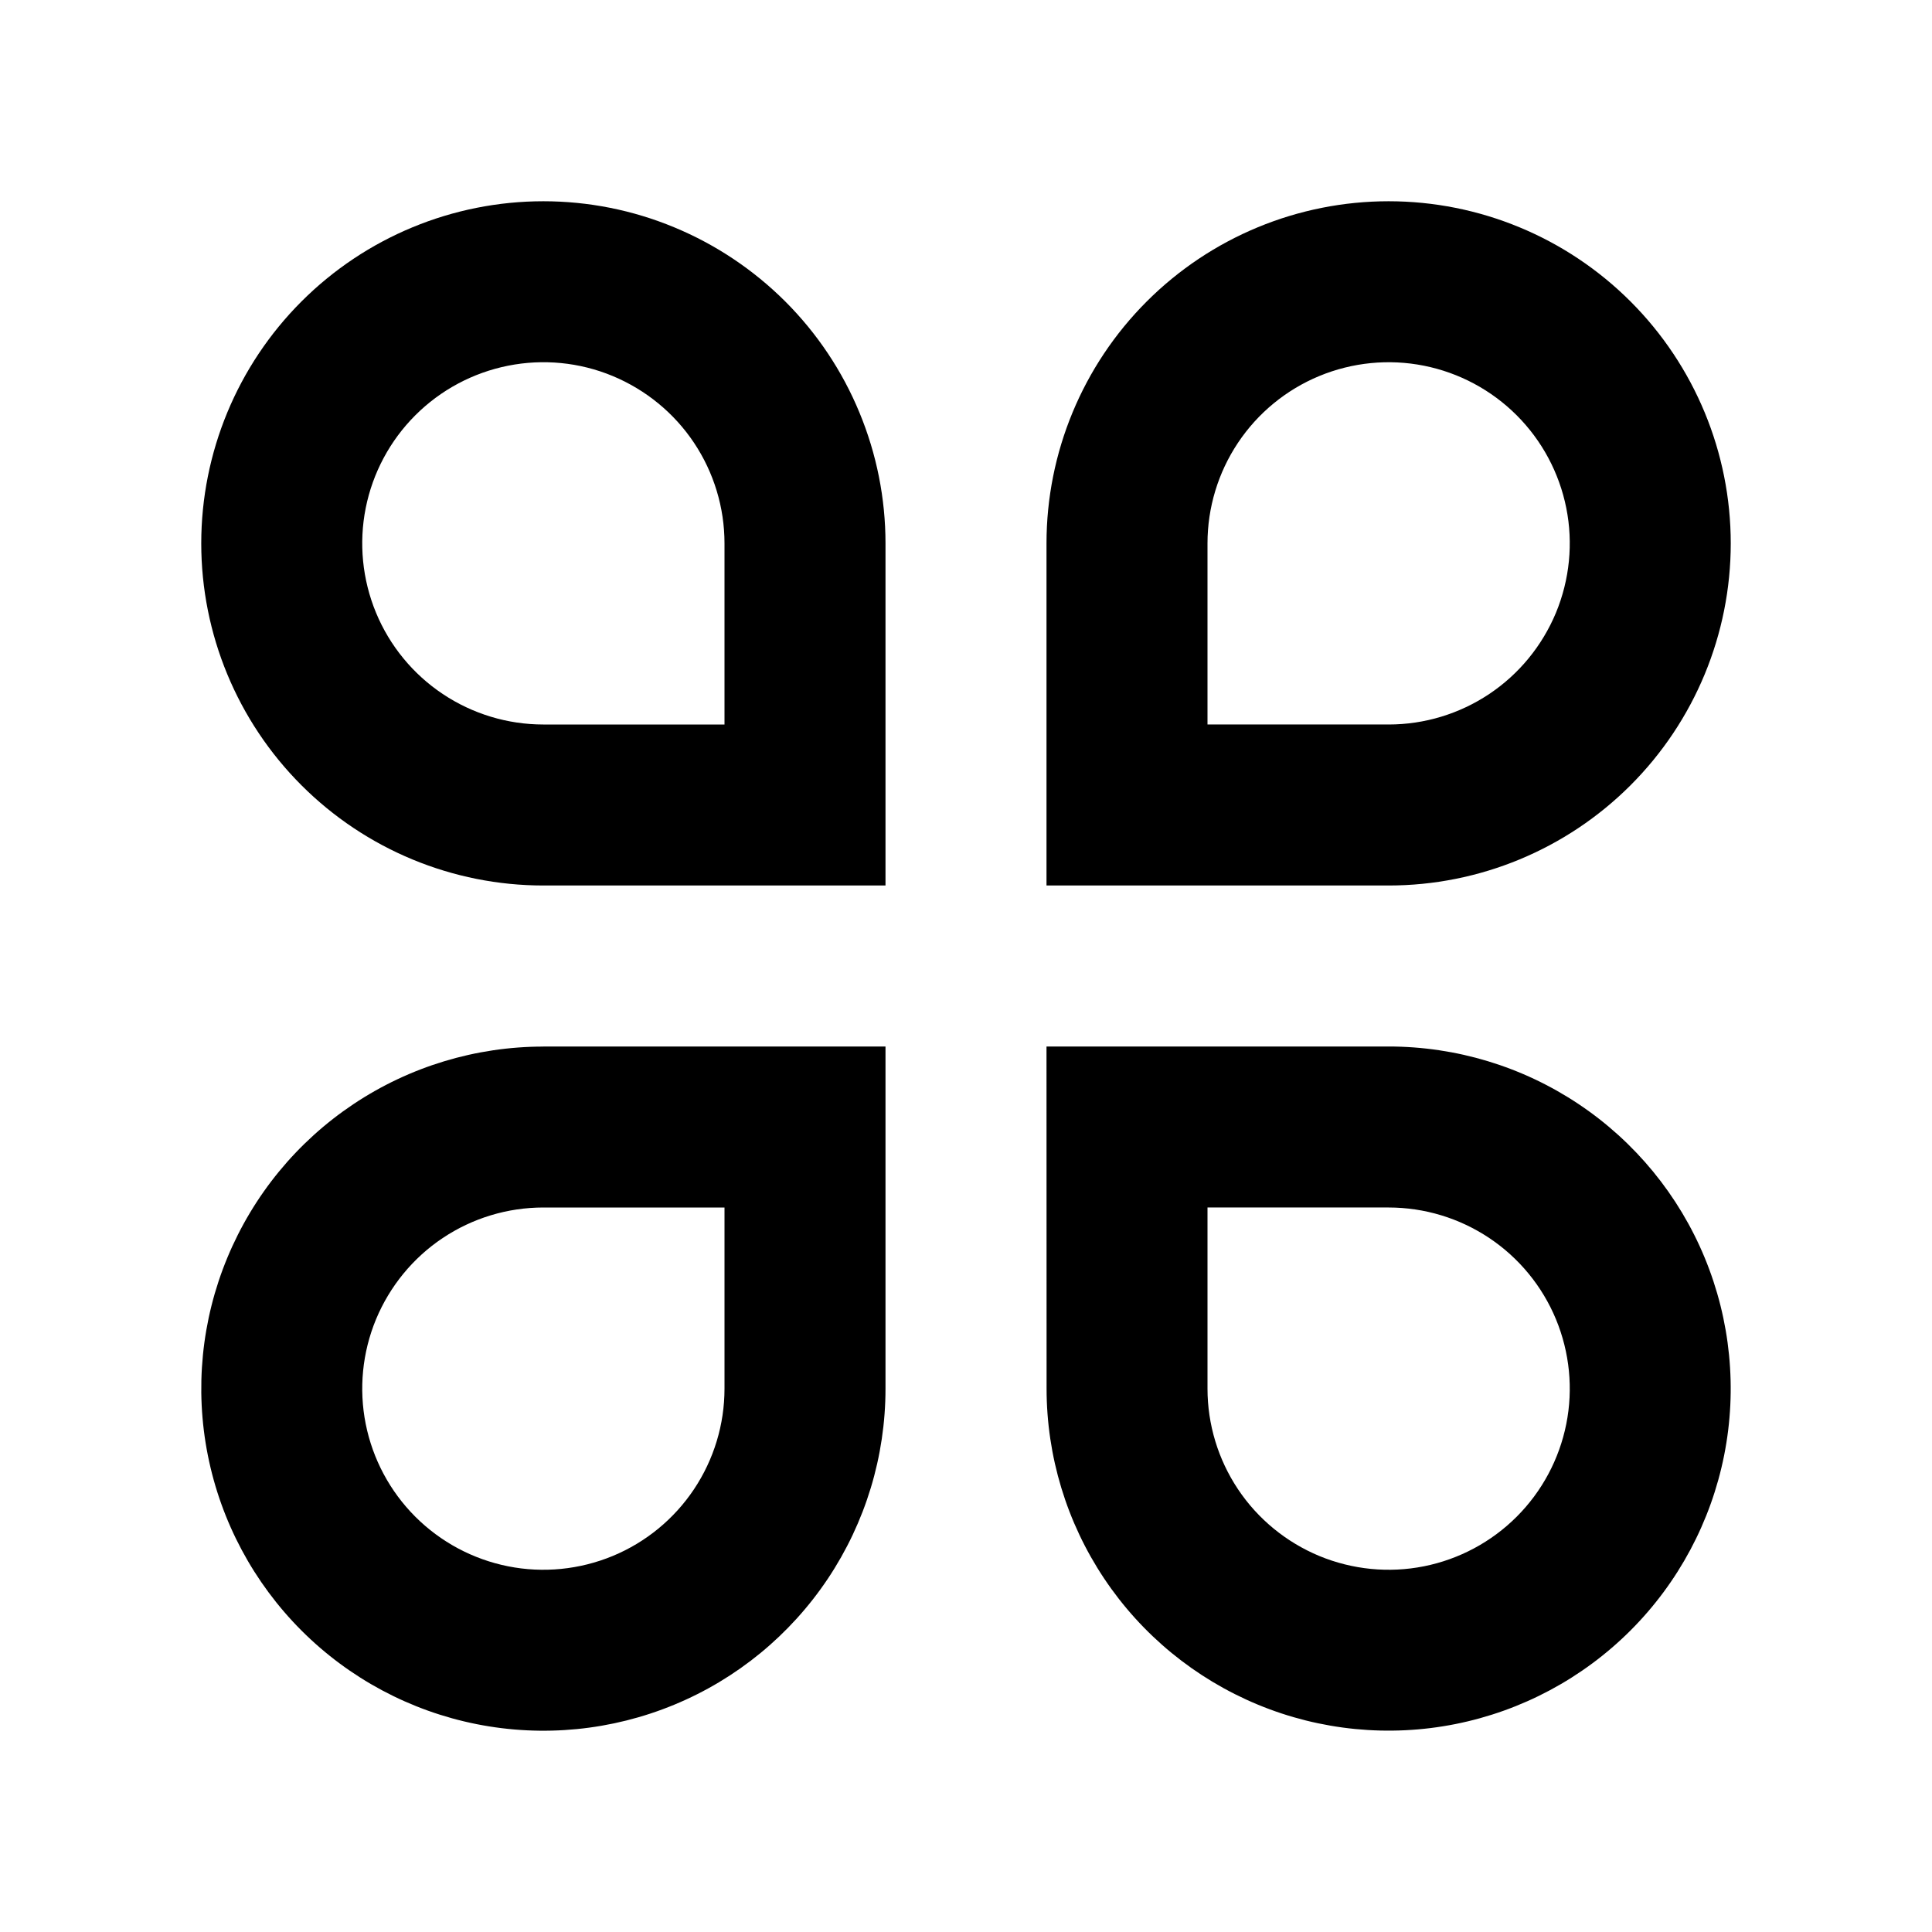 <svg fill="currentColor" height="24" viewBox="0 0 24 24" width="24" xmlns="http://www.w3.org/2000/svg"><path d="m6.75 2.5c.558 0 1.111.11 1.626.324.516.214.984.527 1.379.921.395.395.708.863.921 1.379.214.516.324 1.068.324 1.626v4.25h-4.25c-1.127 0-2.208-.448-3.005-1.245-.797-.797-1.245-1.878-1.245-3.005s.448-2.208 1.245-3.005 1.878-1.245 3.005-1.245zm2.25 6.5v-2.25c0-.445-.132-.88-.379-1.25s-.599-.658-1.01-.829-.864-.215-1.3-.128c-.436.087-.837.301-1.152.616s-.529.716-.616 1.152c-.087.436-.042.889.128 1.3.17.411.459.763.829 1.01.37.247.805.379 1.25.379zm-2.25 4h4.25v4.25c0 .841-.249 1.662-.716 2.361-.467.699-1.131 1.244-1.907 1.565-.777.322-1.631.406-2.456.242s-1.582-.569-2.176-1.163c-.594-.594-.999-1.352-1.163-2.176-.164-.824-.08-1.679.242-2.455.322-.777.866-1.44 1.565-1.907s1.521-.716 2.361-.716zm0 2c-.445 0-.88.132-1.25.379s-.658.599-.829 1.01c-.17.411-.215.864-.128 1.3.087.436.301.837.616 1.152s.716.529 1.152.616c.436.087.889.042 1.3-.128s.763-.459 1.01-.829.379-.805.379-1.25v-2.25zm10.5-12.5c1.127 0 2.208.448 3.005 1.245s1.245 1.878 1.245 3.005-.448 2.208-1.245 3.005c-.797.797-1.878 1.245-3.005 1.245h-4.25v-4.25c0-1.127.448-2.208 1.245-3.005s1.878-1.245 3.005-1.245zm0 6.5c.445 0 .88-.132 1.25-.379.37-.247.658-.599.829-1.01.17-.411.215-.864.128-1.3-.087-.436-.301-.837-.616-1.152s-.716-.529-1.152-.616c-.436-.087-.889-.042-1.3.128-.411.17-.763.459-1.01.829s-.379.805-.379 1.25v2.25zm-4.25 4h4.25c.841 0 1.662.249 2.361.716s1.244 1.131 1.565 1.907.406 1.631.242 2.455c-.164.825-.569 1.582-1.163 2.176s-1.352.999-2.176 1.163c-.824.164-1.679.08-2.455-.242s-1.44-.866-1.907-1.565-.716-1.521-.716-2.361zm2 2v2.25c0 .445.132.88.379 1.25s.599.658 1.01.829c.411.17.864.215 1.3.128.436-.087.837-.301 1.152-.616s.529-.716.616-1.152c.087-.436.042-.889-.128-1.3-.17-.411-.459-.763-.829-1.01s-.805-.379-1.25-.379z" /></svg>